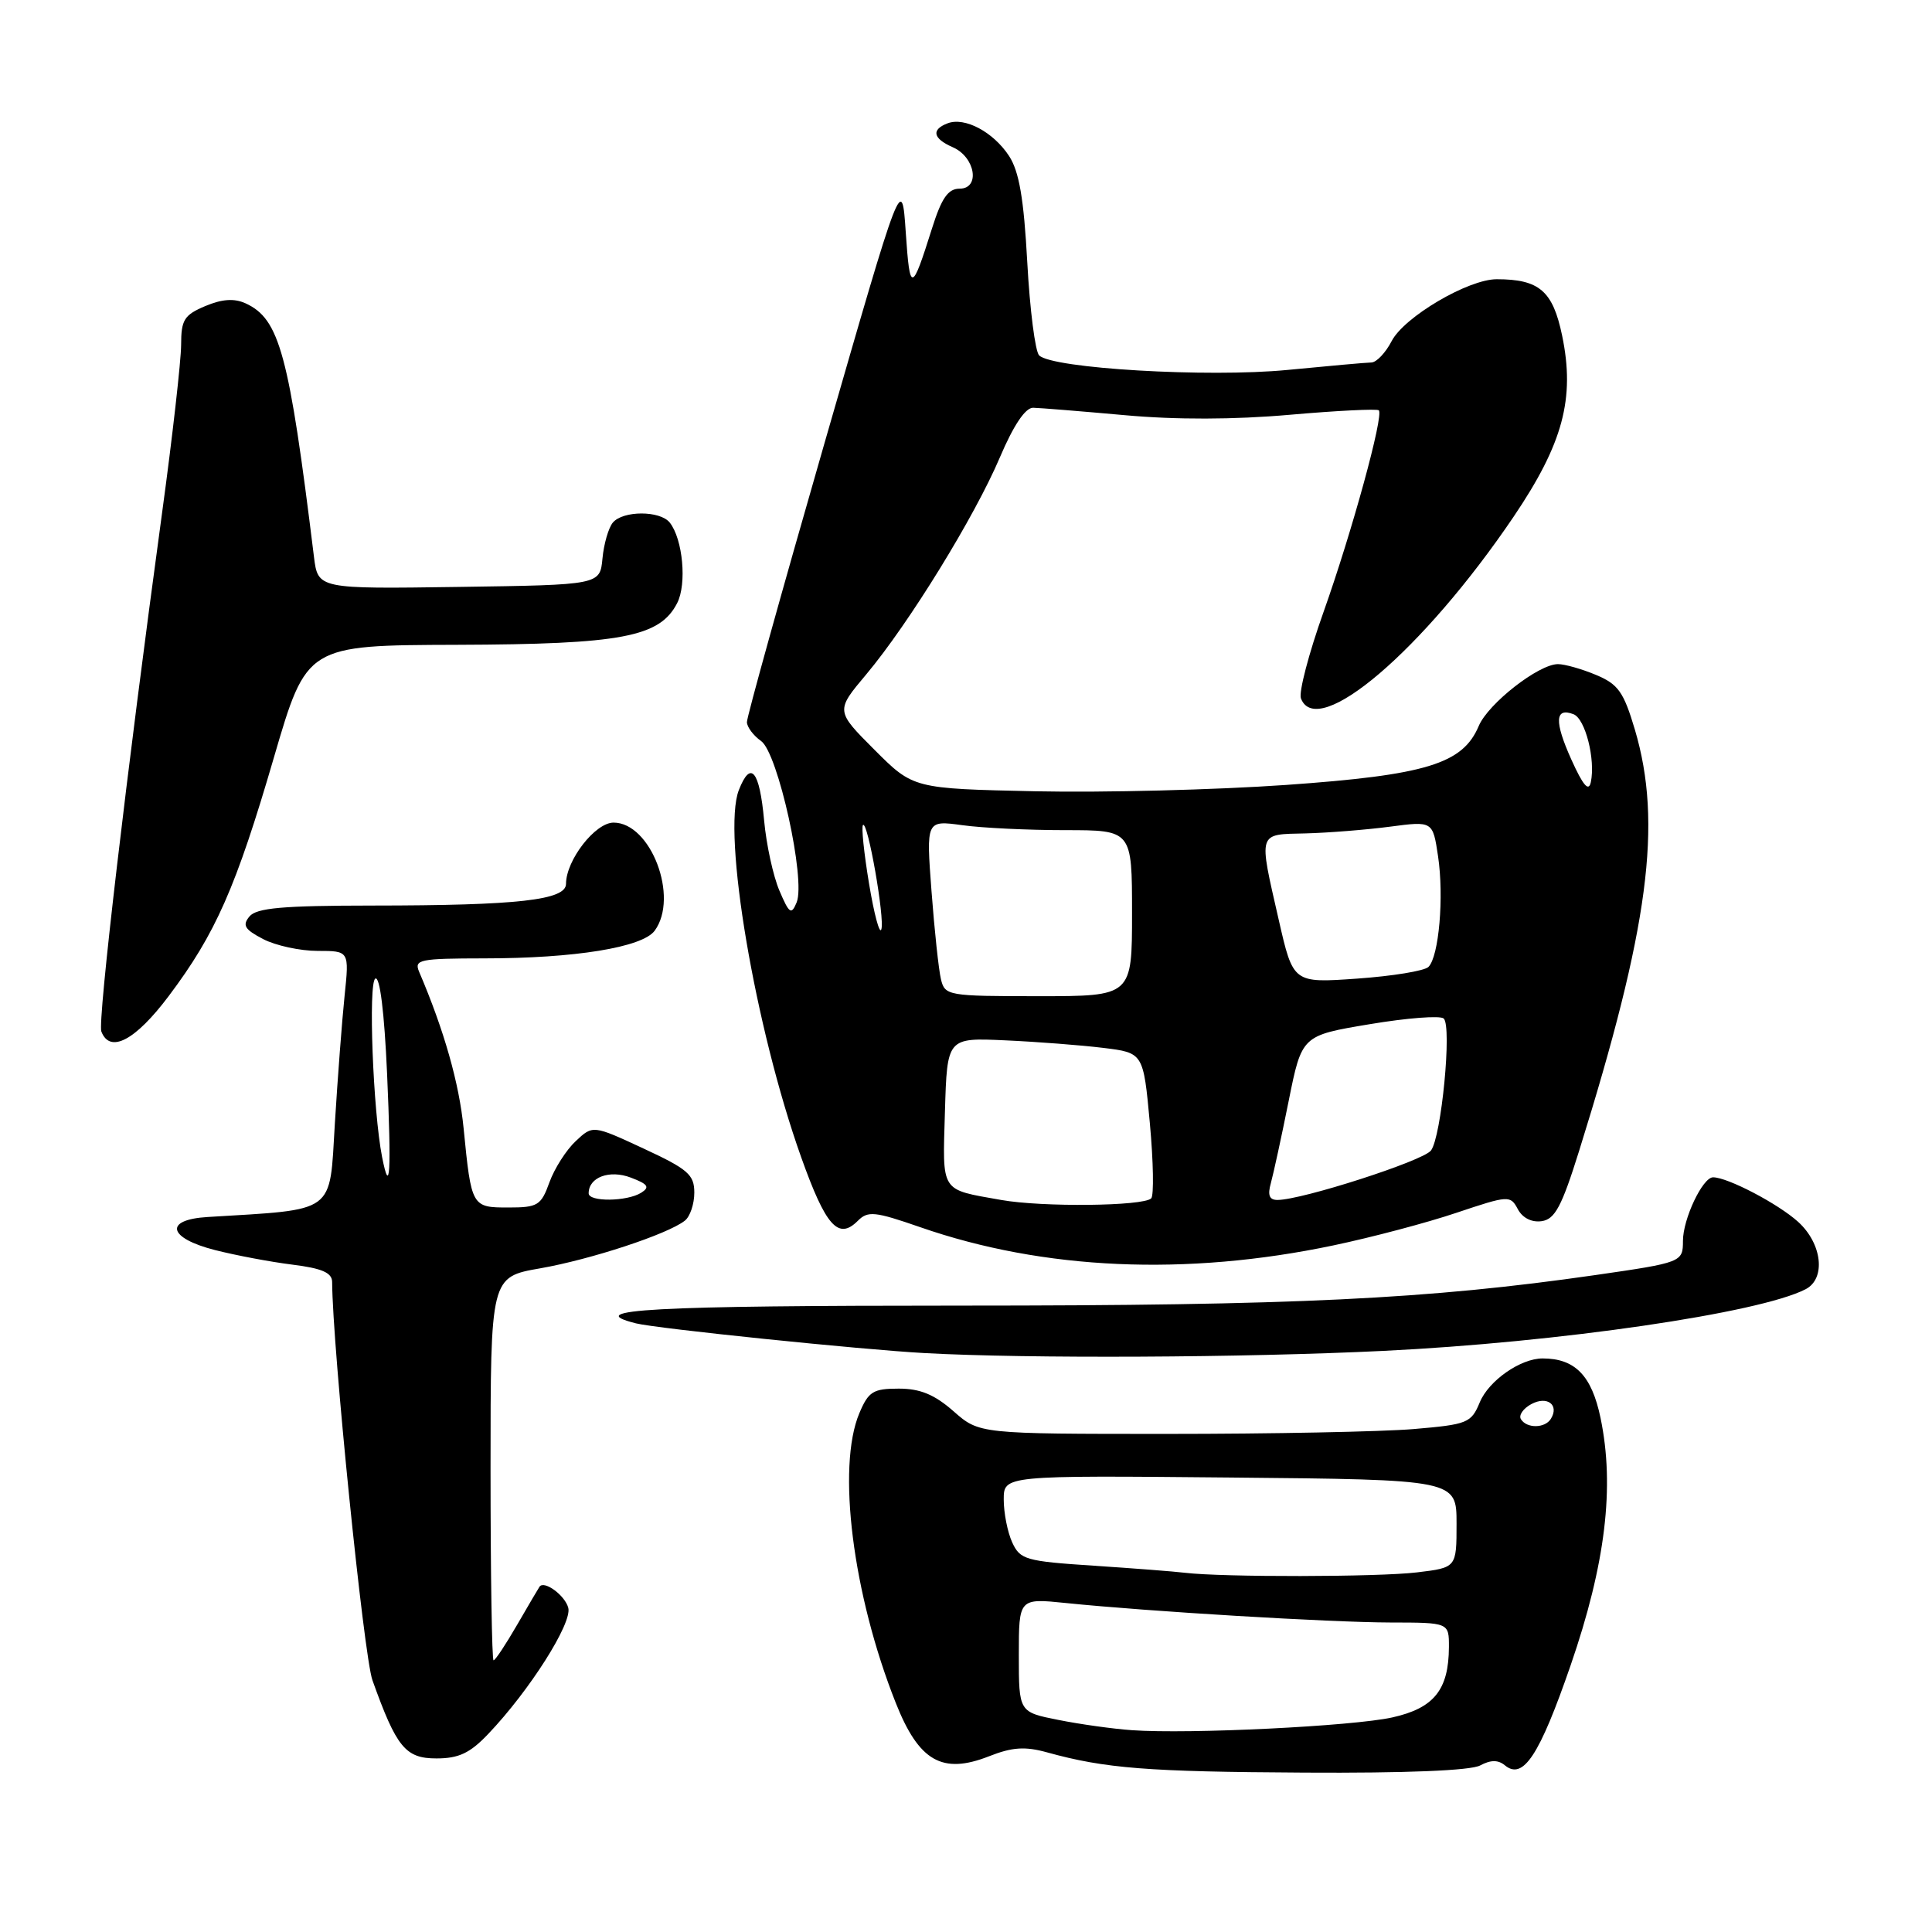 <?xml version="1.0" encoding="UTF-8" standalone="no"?>
<!DOCTYPE svg PUBLIC "-//W3C//DTD SVG 1.1//EN" "http://www.w3.org/Graphics/SVG/1.1/DTD/svg11.dtd" >
<svg xmlns="http://www.w3.org/2000/svg" xmlns:xlink="http://www.w3.org/1999/xlink" version="1.1" viewBox="0 0 256 256">
 <g >
 <path fill="currentColor"
d=" M 196.13 233.93 C 197.53 233.18 198.51 233.18 199.40 233.91 C 201.82 235.92 203.99 232.62 208.12 220.65 C 212.74 207.25 213.98 197.01 212.08 187.89 C 210.91 182.27 208.71 180.00 204.40 180.00 C 201.48 180.00 197.27 182.94 196.08 185.81 C 194.94 188.56 194.47 188.75 187.29 189.36 C 183.11 189.71 168.46 190.00 154.73 190.00 C 129.76 190.00 129.76 190.00 126.35 187.00 C 123.82 184.78 121.93 184.00 119.09 184.00 C 115.70 184.00 115.08 184.38 113.87 187.25 C 110.86 194.38 112.98 211.26 118.70 225.66 C 121.76 233.38 124.85 235.15 131.04 232.72 C 134.13 231.50 135.82 231.39 138.75 232.20 C 146.45 234.33 152.04 234.77 172.82 234.88 C 186.26 234.96 194.87 234.61 196.13 233.93 Z  M 64.70 229.75 C 70.17 224.01 75.83 215.08 75.30 213.05 C 74.88 211.42 72.15 209.39 71.50 210.23 C 71.39 210.38 70.06 212.64 68.55 215.25 C 67.04 217.86 65.63 220.00 65.40 220.00 C 65.18 220.00 65.00 208.57 65.00 194.60 C 65.00 169.21 65.00 169.21 71.58 168.06 C 78.28 166.89 88.50 163.53 90.75 161.74 C 91.44 161.20 92.00 159.53 92.00 158.03 C 92.00 155.65 91.16 154.92 85.28 152.19 C 78.56 149.07 78.56 149.07 76.28 151.21 C 75.03 152.38 73.46 154.84 72.80 156.67 C 71.70 159.73 71.25 160.00 67.37 160.00 C 62.50 160.00 62.46 159.93 61.43 149.50 C 60.85 143.56 58.85 136.51 55.53 128.75 C 54.85 127.15 55.61 127.00 64.14 126.99 C 76.16 126.99 85.13 125.53 86.75 123.32 C 90.00 118.89 86.24 109.00 81.30 109.00 C 78.87 109.00 75.01 113.97 75.00 117.11 C 75.00 119.27 68.66 119.98 49.37 119.99 C 37.44 120.00 33.99 120.30 33.05 121.44 C 32.08 122.61 32.42 123.16 34.88 124.44 C 36.54 125.30 39.79 126.00 42.09 126.00 C 46.28 126.00 46.28 126.00 45.66 131.94 C 45.32 135.21 44.74 142.84 44.37 148.88 C 43.64 160.96 44.66 160.21 27.50 161.26 C 21.69 161.61 22.24 164.05 28.49 165.64 C 31.24 166.34 35.85 167.21 38.74 167.57 C 42.67 168.06 44.00 168.64 44.01 169.87 C 44.05 178.43 48.20 219.42 49.35 222.64 C 52.54 231.55 53.72 233.00 57.83 233.00 C 60.79 233.00 62.28 232.30 64.70 229.75 Z  M 183.29 179.00 C 206.52 177.87 233.15 173.99 239.25 170.83 C 241.97 169.43 241.45 164.78 238.25 161.89 C 235.59 159.49 228.92 156.00 226.99 156.00 C 225.61 156.00 223.00 161.51 223.00 164.43 C 223.00 167.24 222.84 167.30 211.41 168.95 C 189.17 172.15 171.54 173.00 127.34 173.00 C 86.34 173.00 76.94 173.51 84.26 175.35 C 86.99 176.04 114.15 178.84 122.50 179.29 C 136.14 180.04 164.75 179.90 183.29 179.00 Z  M 176.69 165.02 C 181.74 163.96 189.08 162.02 192.99 160.70 C 199.91 158.38 200.13 158.37 201.12 160.22 C 201.74 161.39 202.97 162.00 204.28 161.81 C 206.04 161.56 206.94 159.86 209.24 152.50 C 218.49 122.90 220.31 109.11 216.63 96.68 C 215.14 91.67 214.42 90.66 211.48 89.43 C 209.60 88.64 207.33 88.00 206.44 88.00 C 203.88 88.00 197.19 93.23 195.94 96.20 C 193.82 101.22 188.98 102.70 170.39 104.01 C 161.10 104.66 146.19 105.04 137.26 104.85 C 121.02 104.50 121.02 104.50 115.87 99.35 C 110.72 94.19 110.72 94.19 114.79 89.35 C 120.43 82.62 129.16 68.45 132.50 60.58 C 134.31 56.33 135.87 54.01 136.90 54.03 C 137.78 54.05 143.22 54.49 149.00 55.01 C 155.78 55.63 163.54 55.61 170.90 54.96 C 177.17 54.41 182.48 54.15 182.70 54.37 C 183.38 55.04 179.15 70.46 175.39 81.05 C 173.42 86.57 172.07 91.74 172.38 92.54 C 174.53 98.15 188.59 86.15 200.54 68.50 C 207.11 58.79 208.72 52.80 206.99 44.47 C 205.76 38.55 203.97 37.00 198.32 37.00 C 194.54 37.00 186.05 42.00 184.40 45.20 C 183.60 46.74 182.40 48.01 181.72 48.03 C 181.05 48.04 176.04 48.49 170.58 49.02 C 160.05 50.04 139.43 48.83 137.69 47.09 C 137.17 46.57 136.46 41.03 136.12 34.77 C 135.66 26.29 135.04 22.71 133.70 20.66 C 131.61 17.48 127.83 15.47 125.56 16.34 C 123.36 17.18 123.62 18.36 126.25 19.51 C 129.24 20.82 129.92 25.00 127.15 25.00 C 125.63 25.00 124.77 26.23 123.50 30.25 C 120.80 38.81 120.57 38.85 120.02 30.82 C 119.50 23.14 119.50 23.14 109.22 58.82 C 103.57 78.44 98.95 95.04 98.97 95.69 C 98.99 96.35 99.83 97.47 100.85 98.19 C 103.09 99.78 106.79 116.57 105.56 119.57 C 104.86 121.27 104.58 121.08 103.27 118.00 C 102.45 116.08 101.54 111.90 101.25 108.72 C 100.64 102.07 99.47 100.67 97.90 104.69 C 95.67 110.39 100.05 136.20 106.16 153.34 C 109.42 162.48 111.08 164.35 113.66 161.77 C 115.00 160.42 115.91 160.52 121.94 162.61 C 138.27 168.29 157.19 169.12 176.69 165.02 Z  M 22.35 131.99 C 28.57 123.72 31.27 117.60 36.30 100.35 C 40.64 85.50 40.64 85.50 60.57 85.44 C 82.37 85.37 87.43 84.41 89.73 79.91 C 91.03 77.37 90.48 71.44 88.75 69.25 C 87.46 67.63 82.55 67.64 81.20 69.25 C 80.63 69.94 80.01 72.08 79.83 74.00 C 79.50 77.50 79.50 77.50 60.81 77.77 C 42.13 78.04 42.13 78.04 41.60 73.77 C 38.29 46.85 37.05 42.26 32.53 40.19 C 31.03 39.51 29.42 39.62 27.19 40.56 C 24.40 41.74 24.00 42.38 24.00 45.70 C 23.99 47.79 22.86 57.83 21.47 68.00 C 16.78 102.41 12.92 135.35 13.43 136.68 C 14.57 139.64 17.93 137.87 22.35 131.99 Z  M 150.00 229.26 C 147.53 229.09 143.14 228.48 140.25 227.90 C 135.00 226.86 135.00 226.86 135.00 219.31 C 135.00 211.77 135.00 211.77 141.25 212.41 C 152.19 213.53 176.23 214.97 184.25 214.99 C 192.00 215.00 192.00 215.00 191.99 218.25 C 191.96 223.92 190.01 226.34 184.48 227.57 C 179.23 228.73 157.62 229.80 150.00 229.26 Z  M 157.00 208.40 C 155.62 208.23 150.17 207.81 144.87 207.46 C 135.90 206.87 135.17 206.66 134.12 204.37 C 133.50 203.01 133.00 200.46 133.00 198.70 C 133.00 195.50 133.00 195.50 163.00 195.78 C 193.00 196.06 193.00 196.06 193.00 201.89 C 193.00 207.72 193.00 207.72 187.75 208.35 C 182.62 208.97 161.97 209.00 157.00 208.40 Z  M 201.53 188.05 C 201.21 187.53 201.83 186.63 202.91 186.05 C 205.01 184.92 206.64 186.15 205.50 188.00 C 204.72 189.27 202.30 189.30 201.53 188.05 Z  M 78.00 158.12 C 78.00 155.99 80.76 154.96 83.59 156.04 C 85.86 156.90 86.14 157.30 84.97 158.04 C 83.10 159.22 78.00 159.28 78.00 158.12 Z  M 50.63 153.32 C 49.43 147.24 48.78 130.25 49.73 129.67 C 50.33 129.30 50.93 134.14 51.29 142.26 C 51.87 155.44 51.68 158.64 50.63 153.32 Z  M 132.65 159.00 C 124.52 157.55 124.89 158.15 125.21 147.27 C 125.50 137.50 125.50 137.50 133.18 137.85 C 137.40 138.04 143.25 138.49 146.18 138.85 C 151.50 139.50 151.50 139.50 152.36 148.81 C 152.83 153.93 152.91 158.42 152.54 158.79 C 151.50 159.83 138.10 159.97 132.65 159.00 Z  M 168.40 156.75 C 168.74 155.51 169.81 150.61 170.76 145.86 C 172.50 137.21 172.50 137.21 181.50 135.71 C 186.45 134.88 190.86 134.54 191.30 134.96 C 192.41 135.99 190.99 150.65 189.61 152.45 C 188.56 153.83 172.50 159.00 169.27 159.00 C 168.19 159.00 167.94 158.37 168.40 156.75 Z  M 124.68 129.75 C 124.38 128.51 123.82 123.27 123.43 118.09 C 122.72 108.69 122.72 108.69 127.50 109.34 C 130.13 109.71 136.27 110.00 141.14 110.00 C 150.00 110.00 150.00 110.00 150.00 121.00 C 150.00 132.00 150.00 132.00 137.61 132.00 C 125.58 132.00 125.20 131.93 124.68 129.75 Z  M 169.44 121.89 C 166.75 110.09 166.60 110.58 173.00 110.43 C 176.03 110.35 181.05 109.95 184.17 109.54 C 189.85 108.79 189.85 108.79 190.55 113.46 C 191.35 118.83 190.67 126.73 189.28 128.12 C 188.75 128.65 184.51 129.34 179.84 129.67 C 171.35 130.27 171.35 130.27 169.44 121.89 Z  M 115.15 117.07 C 114.48 113.03 114.12 109.55 114.35 109.32 C 114.97 108.69 117.26 121.71 116.78 123.15 C 116.55 123.85 115.82 121.11 115.15 117.07 Z  M 208.21 100.64 C 205.94 95.60 206.03 93.69 208.50 94.64 C 210.06 95.24 211.43 100.64 210.79 103.65 C 210.51 104.96 209.76 104.08 208.21 100.64 Z "/>
</g>
</svg>